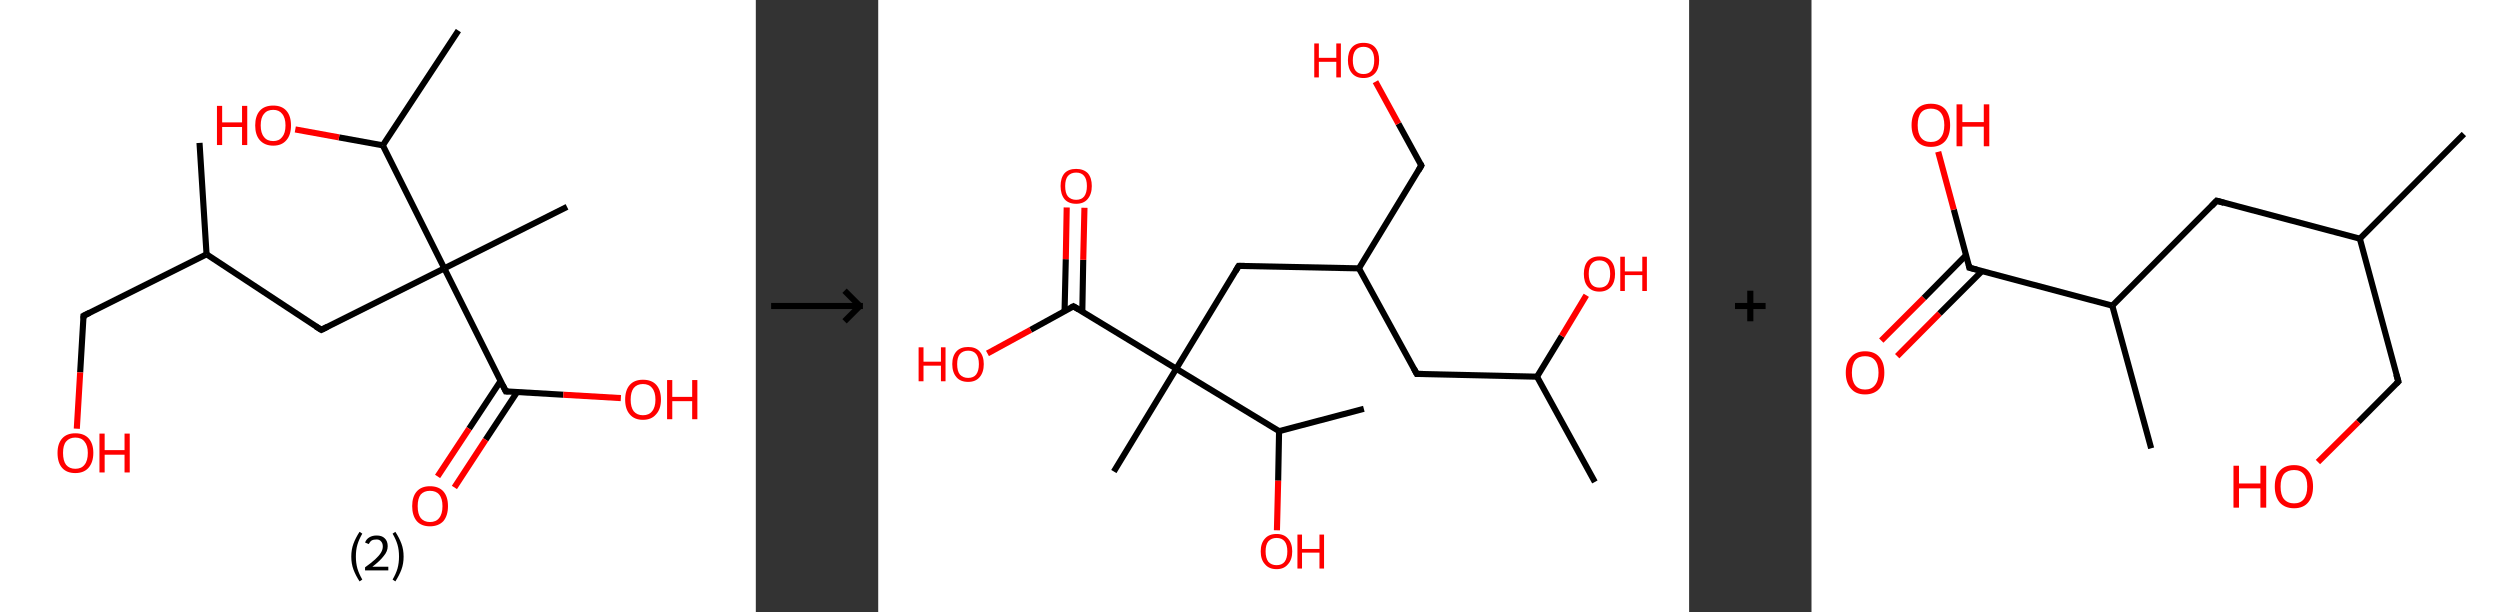 <?xml version='1.0' encoding='ASCII' standalone='yes'?>
<svg xmlns="http://www.w3.org/2000/svg" xmlns:xlink="http://www.w3.org/1999/xlink" version="1.1" width="817.0px" viewBox="0 0 817.0 200.0" height="200.0px">
  <rect x="0" y="0" width="817.0" height="200.0" fill="#333333" stroke="none"/>
  <g>
    <g transform="translate(0, 0) scale(1 1) "><!-- END OF HEADER -->
<rect style="opacity:1.0;fill:#FFFFFF;stroke:none" width="247.0" height="200.0" x="0.0" y="0.0"> </rect>
<path class="bond-0 atom-0 atom-1" d="M 65.2,46.7 L 67.5,83.1" style="fill:none;fill-rule:evenodd;stroke:#000000;stroke-width:2.0px;stroke-linecap:butt;stroke-linejoin:miter;stroke-opacity:1"/>
<path class="bond-1 atom-1 atom-2" d="M 67.5,83.1 L 27.3,103.2" style="fill:none;fill-rule:evenodd;stroke:#000000;stroke-width:2.0px;stroke-linecap:butt;stroke-linejoin:miter;stroke-opacity:1"/>
<path class="bond-2 atom-2 atom-3" d="M 27.3,103.2 L 26.2,121.7" style="fill:none;fill-rule:evenodd;stroke:#000000;stroke-width:2.0px;stroke-linecap:butt;stroke-linejoin:miter;stroke-opacity:1"/>
<path class="bond-2 atom-2 atom-3" d="M 26.2,121.7 L 25.1,140.1" style="fill:none;fill-rule:evenodd;stroke:#FF0000;stroke-width:2.0px;stroke-linecap:butt;stroke-linejoin:miter;stroke-opacity:1"/>
<path class="bond-3 atom-1 atom-4" d="M 67.5,83.1 L 105.0,107.8" style="fill:none;fill-rule:evenodd;stroke:#000000;stroke-width:2.0px;stroke-linecap:butt;stroke-linejoin:miter;stroke-opacity:1"/>
<path class="bond-4 atom-4 atom-5" d="M 105.0,107.8 L 145.2,87.7" style="fill:none;fill-rule:evenodd;stroke:#000000;stroke-width:2.0px;stroke-linecap:butt;stroke-linejoin:miter;stroke-opacity:1"/>
<path class="bond-5 atom-5 atom-6" d="M 145.2,87.7 L 185.3,67.6" style="fill:none;fill-rule:evenodd;stroke:#000000;stroke-width:2.0px;stroke-linecap:butt;stroke-linejoin:miter;stroke-opacity:1"/>
<path class="bond-6 atom-5 atom-7" d="M 145.2,87.7 L 165.3,127.9" style="fill:none;fill-rule:evenodd;stroke:#000000;stroke-width:2.0px;stroke-linecap:butt;stroke-linejoin:miter;stroke-opacity:1"/>
<path class="bond-7 atom-7 atom-8" d="M 163.6,124.5 L 153.3,140.1" style="fill:none;fill-rule:evenodd;stroke:#000000;stroke-width:2.0px;stroke-linecap:butt;stroke-linejoin:miter;stroke-opacity:1"/>
<path class="bond-7 atom-7 atom-8" d="M 153.3,140.1 L 143.0,155.7" style="fill:none;fill-rule:evenodd;stroke:#FF0000;stroke-width:2.0px;stroke-linecap:butt;stroke-linejoin:miter;stroke-opacity:1"/>
<path class="bond-7 atom-7 atom-8" d="M 169.0,128.1 L 158.7,143.7" style="fill:none;fill-rule:evenodd;stroke:#000000;stroke-width:2.0px;stroke-linecap:butt;stroke-linejoin:miter;stroke-opacity:1"/>
<path class="bond-7 atom-7 atom-8" d="M 158.7,143.7 L 148.5,159.3" style="fill:none;fill-rule:evenodd;stroke:#FF0000;stroke-width:2.0px;stroke-linecap:butt;stroke-linejoin:miter;stroke-opacity:1"/>
<path class="bond-8 atom-7 atom-9" d="M 165.3,127.9 L 184.1,129.0" style="fill:none;fill-rule:evenodd;stroke:#000000;stroke-width:2.0px;stroke-linecap:butt;stroke-linejoin:miter;stroke-opacity:1"/>
<path class="bond-8 atom-7 atom-9" d="M 184.1,129.0 L 202.9,130.1" style="fill:none;fill-rule:evenodd;stroke:#FF0000;stroke-width:2.0px;stroke-linecap:butt;stroke-linejoin:miter;stroke-opacity:1"/>
<path class="bond-9 atom-5 atom-10" d="M 145.2,87.7 L 125.1,47.5" style="fill:none;fill-rule:evenodd;stroke:#000000;stroke-width:2.0px;stroke-linecap:butt;stroke-linejoin:miter;stroke-opacity:1"/>
<path class="bond-10 atom-10 atom-11" d="M 125.1,47.5 L 149.8,10.0" style="fill:none;fill-rule:evenodd;stroke:#000000;stroke-width:2.0px;stroke-linecap:butt;stroke-linejoin:miter;stroke-opacity:1"/>
<path class="bond-11 atom-10 atom-12" d="M 125.1,47.5 L 110.8,44.9" style="fill:none;fill-rule:evenodd;stroke:#000000;stroke-width:2.0px;stroke-linecap:butt;stroke-linejoin:miter;stroke-opacity:1"/>
<path class="bond-11 atom-10 atom-12" d="M 110.8,44.9 L 96.5,42.3" style="fill:none;fill-rule:evenodd;stroke:#FF0000;stroke-width:2.0px;stroke-linecap:butt;stroke-linejoin:miter;stroke-opacity:1"/>
<path d="M 29.3,102.2 L 27.3,103.2 L 27.3,104.1" style="fill:none;stroke:#000000;stroke-width:2.0px;stroke-linecap:butt;stroke-linejoin:miter;stroke-opacity:1;"/>
<path d="M 103.1,106.6 L 105.0,107.8 L 107.0,106.8" style="fill:none;stroke:#000000;stroke-width:2.0px;stroke-linecap:butt;stroke-linejoin:miter;stroke-opacity:1;"/>
<path d="M 164.3,125.9 L 165.3,127.9 L 166.2,127.9" style="fill:none;stroke:#000000;stroke-width:2.0px;stroke-linecap:butt;stroke-linejoin:miter;stroke-opacity:1;"/>
<path class="atom-3" d="M 18.8 148.0 Q 18.8 145.0, 20.3 143.3 Q 21.8 141.6, 24.6 141.6 Q 27.5 141.6, 29.0 143.3 Q 30.5 145.0, 30.5 148.0 Q 30.5 151.1, 28.9 152.9 Q 27.4 154.6, 24.6 154.6 Q 21.8 154.6, 20.3 152.9 Q 18.8 151.2, 18.8 148.0 M 24.6 153.2 Q 26.6 153.2, 27.6 151.9 Q 28.7 150.6, 28.7 148.0 Q 28.7 145.6, 27.6 144.3 Q 26.6 143.0, 24.6 143.0 Q 22.7 143.0, 21.6 144.3 Q 20.6 145.5, 20.6 148.0 Q 20.6 150.6, 21.6 151.9 Q 22.7 153.2, 24.6 153.2 " fill="#FF0000"/>
<path class="atom-3" d="M 32.5 141.7 L 34.2 141.7 L 34.2 147.1 L 40.7 147.1 L 40.7 141.7 L 42.4 141.7 L 42.4 154.4 L 40.7 154.4 L 40.7 148.6 L 34.2 148.6 L 34.2 154.4 L 32.5 154.4 L 32.5 141.7 " fill="#FF0000"/>
<path class="atom-8" d="M 134.7 165.4 Q 134.7 162.3, 136.2 160.6 Q 137.7 158.9, 140.5 158.9 Q 143.4 158.9, 144.9 160.6 Q 146.4 162.3, 146.4 165.4 Q 146.4 168.5, 144.9 170.3 Q 143.3 172.0, 140.5 172.0 Q 137.7 172.0, 136.2 170.3 Q 134.7 168.5, 134.7 165.4 M 140.5 170.6 Q 142.5 170.6, 143.5 169.3 Q 144.6 168.0, 144.6 165.4 Q 144.6 162.9, 143.5 161.6 Q 142.5 160.4, 140.5 160.4 Q 138.6 160.4, 137.5 161.6 Q 136.5 162.9, 136.5 165.4 Q 136.5 168.0, 137.5 169.3 Q 138.6 170.6, 140.5 170.6 " fill="#FF0000"/>
<path class="atom-9" d="M 204.3 130.6 Q 204.3 127.5, 205.8 125.8 Q 207.3 124.1, 210.1 124.1 Q 213.0 124.1, 214.5 125.8 Q 216.0 127.5, 216.0 130.6 Q 216.0 133.7, 214.4 135.4 Q 212.9 137.2, 210.1 137.2 Q 207.3 137.2, 205.8 135.4 Q 204.3 133.7, 204.3 130.6 M 210.1 135.7 Q 212.1 135.7, 213.1 134.4 Q 214.2 133.1, 214.2 130.6 Q 214.2 128.1, 213.1 126.8 Q 212.1 125.5, 210.1 125.5 Q 208.2 125.5, 207.1 126.8 Q 206.1 128.1, 206.1 130.6 Q 206.1 133.1, 207.1 134.4 Q 208.2 135.7, 210.1 135.7 " fill="#FF0000"/>
<path class="atom-9" d="M 218.0 124.2 L 219.7 124.2 L 219.7 129.7 L 226.2 129.7 L 226.2 124.2 L 227.9 124.2 L 227.9 137.0 L 226.2 137.0 L 226.2 131.1 L 219.7 131.1 L 219.7 137.0 L 218.0 137.0 L 218.0 124.2 " fill="#FF0000"/>
<path class="atom-12" d="M 70.9 34.6 L 72.6 34.6 L 72.6 40.0 L 79.1 40.0 L 79.1 34.6 L 80.8 34.6 L 80.8 47.4 L 79.1 47.4 L 79.1 41.5 L 72.6 41.5 L 72.6 47.4 L 70.9 47.4 L 70.9 34.6 " fill="#FF0000"/>
<path class="atom-12" d="M 83.4 41.0 Q 83.4 37.9, 84.9 36.2 Q 86.4 34.5, 89.3 34.5 Q 92.1 34.5, 93.6 36.2 Q 95.1 37.9, 95.1 41.0 Q 95.1 44.1, 93.6 45.8 Q 92.1 47.6, 89.3 47.6 Q 86.5 47.6, 84.9 45.8 Q 83.4 44.1, 83.4 41.0 M 89.3 46.1 Q 91.2 46.1, 92.2 44.8 Q 93.3 43.5, 93.3 41.0 Q 93.3 38.5, 92.2 37.2 Q 91.2 35.9, 89.3 35.9 Q 87.3 35.9, 86.3 37.2 Q 85.2 38.4, 85.2 41.0 Q 85.2 43.5, 86.3 44.8 Q 87.3 46.1, 89.3 46.1 " fill="#FF0000"/>
<path class="legend" d="M 114.8 181.9 Q 114.8 179.6, 115.5 177.7 Q 116.2 175.8, 117.5 173.8 L 118.4 174.4 Q 117.3 176.3, 116.8 178.0 Q 116.3 179.7, 116.3 181.9 Q 116.3 184.0, 116.8 185.8 Q 117.3 187.5, 118.4 189.4 L 117.5 190.0 Q 116.2 188.0, 115.5 186.1 Q 114.8 184.2, 114.8 181.9 " fill="#000000"/>
<path class="legend" d="M 119.3 177.3 Q 119.7 176.2, 120.7 175.6 Q 121.7 175.0, 123.1 175.0 Q 124.8 175.0, 125.7 175.9 Q 126.7 176.8, 126.7 178.5 Q 126.7 180.2, 125.4 181.7 Q 124.2 183.3, 121.7 185.2 L 126.9 185.2 L 126.9 186.4 L 119.3 186.4 L 119.3 185.4 Q 121.4 183.9, 122.6 182.8 Q 123.9 181.6, 124.5 180.6 Q 125.1 179.6, 125.1 178.6 Q 125.1 177.5, 124.5 176.9 Q 124.0 176.3, 123.1 176.3 Q 122.1 176.3, 121.5 176.6 Q 120.9 177.0, 120.5 177.8 L 119.3 177.3 " fill="#000000"/>
<path class="legend" d="M 131.9 181.9 Q 131.9 184.2, 131.2 186.1 Q 130.5 188.0, 129.2 190.0 L 128.3 189.4 Q 129.4 187.5, 129.9 185.8 Q 130.4 184.0, 130.4 181.9 Q 130.4 179.7, 129.9 178.0 Q 129.4 176.3, 128.3 174.4 L 129.2 173.8 Q 130.5 175.8, 131.2 177.7 Q 131.9 179.6, 131.9 181.9 " fill="#000000"/>
</g>
    <g transform="translate(247.0, 0) scale(1 1) "><line x1="5" y1="100" x2="35" y2="100" style="stroke:rgb(0,0,0);stroke-width:2"/>
  <line x1="34" y1="100" x2="29" y2="95" style="stroke:rgb(0,0,0);stroke-width:2"/>
  <line x1="34" y1="100" x2="29" y2="105" style="stroke:rgb(0,0,0);stroke-width:2"/>
</g>
    <g transform="translate(287.0, 0) scale(1 1) "><!-- END OF HEADER -->
<rect style="opacity:1.0;fill:#FFFFFF;stroke:none" width="265.0" height="200.0" x="0.0" y="0.0"> </rect>
<path class="bond-0 atom-0 atom-1" d="M 234.2,157.5 L 215.3,123.1" style="fill:none;fill-rule:evenodd;stroke:#000000;stroke-width:2.0px;stroke-linecap:butt;stroke-linejoin:miter;stroke-opacity:1"/>
<path class="bond-1 atom-1 atom-2" d="M 215.3,123.1 L 223.4,109.8" style="fill:none;fill-rule:evenodd;stroke:#000000;stroke-width:2.0px;stroke-linecap:butt;stroke-linejoin:miter;stroke-opacity:1"/>
<path class="bond-1 atom-1 atom-2" d="M 223.4,109.8 L 231.4,96.5" style="fill:none;fill-rule:evenodd;stroke:#FF0000;stroke-width:2.0px;stroke-linecap:butt;stroke-linejoin:miter;stroke-opacity:1"/>
<path class="bond-2 atom-1 atom-3" d="M 215.3,123.1 L 176.0,122.2" style="fill:none;fill-rule:evenodd;stroke:#000000;stroke-width:2.0px;stroke-linecap:butt;stroke-linejoin:miter;stroke-opacity:1"/>
<path class="bond-3 atom-3 atom-4" d="M 176.0,122.2 L 157.1,87.7" style="fill:none;fill-rule:evenodd;stroke:#000000;stroke-width:2.0px;stroke-linecap:butt;stroke-linejoin:miter;stroke-opacity:1"/>
<path class="bond-4 atom-4 atom-5" d="M 157.1,87.7 L 177.5,54.1" style="fill:none;fill-rule:evenodd;stroke:#000000;stroke-width:2.0px;stroke-linecap:butt;stroke-linejoin:miter;stroke-opacity:1"/>
<path class="bond-5 atom-5 atom-6" d="M 177.5,54.1 L 170.0,40.4" style="fill:none;fill-rule:evenodd;stroke:#000000;stroke-width:2.0px;stroke-linecap:butt;stroke-linejoin:miter;stroke-opacity:1"/>
<path class="bond-5 atom-5 atom-6" d="M 170.0,40.4 L 162.5,26.7" style="fill:none;fill-rule:evenodd;stroke:#FF0000;stroke-width:2.0px;stroke-linecap:butt;stroke-linejoin:miter;stroke-opacity:1"/>
<path class="bond-6 atom-4 atom-7" d="M 157.1,87.7 L 117.8,86.9" style="fill:none;fill-rule:evenodd;stroke:#000000;stroke-width:2.0px;stroke-linecap:butt;stroke-linejoin:miter;stroke-opacity:1"/>
<path class="bond-7 atom-7 atom-8" d="M 117.8,86.9 L 97.4,120.5" style="fill:none;fill-rule:evenodd;stroke:#000000;stroke-width:2.0px;stroke-linecap:butt;stroke-linejoin:miter;stroke-opacity:1"/>
<path class="bond-8 atom-8 atom-9" d="M 97.4,120.5 L 77.0,154.1" style="fill:none;fill-rule:evenodd;stroke:#000000;stroke-width:2.0px;stroke-linecap:butt;stroke-linejoin:miter;stroke-opacity:1"/>
<path class="bond-9 atom-8 atom-10" d="M 97.4,120.5 L 63.8,100.1" style="fill:none;fill-rule:evenodd;stroke:#000000;stroke-width:2.0px;stroke-linecap:butt;stroke-linejoin:miter;stroke-opacity:1"/>
<path class="bond-10 atom-10 atom-11" d="M 66.7,101.8 L 67.0,84.9" style="fill:none;fill-rule:evenodd;stroke:#000000;stroke-width:2.0px;stroke-linecap:butt;stroke-linejoin:miter;stroke-opacity:1"/>
<path class="bond-10 atom-10 atom-11" d="M 67.0,84.9 L 67.4,67.9" style="fill:none;fill-rule:evenodd;stroke:#FF0000;stroke-width:2.0px;stroke-linecap:butt;stroke-linejoin:miter;stroke-opacity:1"/>
<path class="bond-10 atom-10 atom-11" d="M 60.9,101.7 L 61.3,84.7" style="fill:none;fill-rule:evenodd;stroke:#000000;stroke-width:2.0px;stroke-linecap:butt;stroke-linejoin:miter;stroke-opacity:1"/>
<path class="bond-10 atom-10 atom-11" d="M 61.3,84.7 L 61.6,67.8" style="fill:none;fill-rule:evenodd;stroke:#FF0000;stroke-width:2.0px;stroke-linecap:butt;stroke-linejoin:miter;stroke-opacity:1"/>
<path class="bond-11 atom-10 atom-12" d="M 63.8,100.1 L 49.8,107.8" style="fill:none;fill-rule:evenodd;stroke:#000000;stroke-width:2.0px;stroke-linecap:butt;stroke-linejoin:miter;stroke-opacity:1"/>
<path class="bond-11 atom-10 atom-12" d="M 49.8,107.8 L 35.7,115.5" style="fill:none;fill-rule:evenodd;stroke:#FF0000;stroke-width:2.0px;stroke-linecap:butt;stroke-linejoin:miter;stroke-opacity:1"/>
<path class="bond-12 atom-8 atom-13" d="M 97.4,120.5 L 131.0,140.9" style="fill:none;fill-rule:evenodd;stroke:#000000;stroke-width:2.0px;stroke-linecap:butt;stroke-linejoin:miter;stroke-opacity:1"/>
<path class="bond-13 atom-13 atom-14" d="M 131.0,140.9 L 158.7,133.6" style="fill:none;fill-rule:evenodd;stroke:#000000;stroke-width:2.0px;stroke-linecap:butt;stroke-linejoin:miter;stroke-opacity:1"/>
<path class="bond-14 atom-13 atom-15" d="M 131.0,140.9 L 130.7,157.1" style="fill:none;fill-rule:evenodd;stroke:#000000;stroke-width:2.0px;stroke-linecap:butt;stroke-linejoin:miter;stroke-opacity:1"/>
<path class="bond-14 atom-13 atom-15" d="M 130.7,157.1 L 130.3,173.3" style="fill:none;fill-rule:evenodd;stroke:#FF0000;stroke-width:2.0px;stroke-linecap:butt;stroke-linejoin:miter;stroke-opacity:1"/>
<path d="M 178.0,122.2 L 176.0,122.2 L 175.1,120.5" style="fill:none;stroke:#000000;stroke-width:2.0px;stroke-linecap:butt;stroke-linejoin:miter;stroke-opacity:1;"/>
<path d="M 176.5,55.8 L 177.5,54.1 L 177.1,53.4" style="fill:none;stroke:#000000;stroke-width:2.0px;stroke-linecap:butt;stroke-linejoin:miter;stroke-opacity:1;"/>
<path d="M 119.8,86.9 L 117.8,86.9 L 116.8,88.6" style="fill:none;stroke:#000000;stroke-width:2.0px;stroke-linecap:butt;stroke-linejoin:miter;stroke-opacity:1;"/>
<path d="M 65.5,101.1 L 63.8,100.1 L 63.1,100.5" style="fill:none;stroke:#000000;stroke-width:2.0px;stroke-linecap:butt;stroke-linejoin:miter;stroke-opacity:1;"/>
<path class="atom-2" d="M 230.6 89.5 Q 230.6 86.8, 231.9 85.3 Q 233.2 83.8, 235.7 83.8 Q 238.2 83.8, 239.5 85.3 Q 240.8 86.8, 240.8 89.5 Q 240.8 92.2, 239.5 93.7 Q 238.1 95.3, 235.7 95.3 Q 233.2 95.3, 231.9 93.7 Q 230.6 92.2, 230.6 89.5 M 235.7 94.0 Q 237.4 94.0, 238.3 92.9 Q 239.2 91.7, 239.2 89.5 Q 239.2 87.3, 238.3 86.2 Q 237.4 85.1, 235.7 85.1 Q 234.0 85.1, 233.1 86.2 Q 232.2 87.3, 232.2 89.5 Q 232.2 91.7, 233.1 92.9 Q 234.0 94.0, 235.7 94.0 " fill="#FF0000"/>
<path class="atom-2" d="M 242.5 83.9 L 244.0 83.9 L 244.0 88.7 L 249.7 88.7 L 249.7 83.9 L 251.2 83.9 L 251.2 95.1 L 249.7 95.1 L 249.7 89.9 L 244.0 89.9 L 244.0 95.1 L 242.5 95.1 L 242.5 83.9 " fill="#FF0000"/>
<path class="atom-6" d="M 142.5 14.2 L 144.0 14.2 L 144.0 18.9 L 149.7 18.9 L 149.7 14.2 L 151.2 14.2 L 151.2 25.3 L 149.7 25.3 L 149.7 20.2 L 144.0 20.2 L 144.0 25.3 L 142.5 25.3 L 142.5 14.2 " fill="#FF0000"/>
<path class="atom-6" d="M 153.5 19.7 Q 153.5 17.0, 154.8 15.5 Q 156.1 14.0, 158.6 14.0 Q 161.1 14.0, 162.4 15.5 Q 163.7 17.0, 163.7 19.7 Q 163.7 22.4, 162.4 23.9 Q 161.0 25.5, 158.6 25.5 Q 156.1 25.5, 154.8 23.9 Q 153.5 22.4, 153.5 19.7 M 158.6 24.2 Q 160.3 24.2, 161.2 23.1 Q 162.1 21.9, 162.1 19.7 Q 162.1 17.5, 161.2 16.4 Q 160.3 15.3, 158.6 15.3 Q 156.9 15.3, 156.0 16.4 Q 155.1 17.5, 155.1 19.7 Q 155.1 21.9, 156.0 23.1 Q 156.9 24.2, 158.6 24.2 " fill="#FF0000"/>
<path class="atom-11" d="M 59.6 60.8 Q 59.6 58.1, 60.9 56.6 Q 62.2 55.2, 64.7 55.2 Q 67.1 55.2, 68.5 56.6 Q 69.8 58.1, 69.8 60.8 Q 69.8 63.5, 68.4 65.1 Q 67.1 66.6, 64.7 66.6 Q 62.2 66.6, 60.9 65.1 Q 59.6 63.5, 59.6 60.8 M 64.7 65.3 Q 66.4 65.3, 67.3 64.2 Q 68.2 63.0, 68.2 60.8 Q 68.2 58.6, 67.3 57.5 Q 66.4 56.4, 64.7 56.4 Q 63.0 56.4, 62.0 57.5 Q 61.1 58.6, 61.1 60.8 Q 61.1 63.1, 62.0 64.2 Q 63.0 65.3, 64.7 65.3 " fill="#FF0000"/>
<path class="atom-12" d="M 13.2 113.5 L 14.8 113.5 L 14.8 118.2 L 20.5 118.2 L 20.5 113.5 L 22.0 113.5 L 22.0 124.6 L 20.5 124.6 L 20.5 119.5 L 14.8 119.5 L 14.8 124.6 L 13.2 124.6 L 13.2 113.5 " fill="#FF0000"/>
<path class="atom-12" d="M 24.2 119.0 Q 24.2 116.3, 25.6 114.8 Q 26.9 113.4, 29.4 113.4 Q 31.8 113.4, 33.1 114.8 Q 34.5 116.3, 34.5 119.0 Q 34.5 121.7, 33.1 123.3 Q 31.8 124.8, 29.4 124.8 Q 26.9 124.8, 25.6 123.3 Q 24.2 121.7, 24.2 119.0 M 29.4 123.5 Q 31.1 123.5, 32.0 122.4 Q 32.9 121.2, 32.9 119.0 Q 32.9 116.8, 32.0 115.7 Q 31.1 114.6, 29.4 114.6 Q 27.7 114.6, 26.7 115.7 Q 25.8 116.8, 25.8 119.0 Q 25.8 121.3, 26.7 122.4 Q 27.7 123.5, 29.4 123.5 " fill="#FF0000"/>
<path class="atom-15" d="M 125.0 180.2 Q 125.0 177.5, 126.4 176.0 Q 127.7 174.5, 130.2 174.5 Q 132.6 174.5, 133.9 176.0 Q 135.3 177.5, 135.3 180.2 Q 135.3 182.9, 133.9 184.4 Q 132.6 186.0, 130.2 186.0 Q 127.7 186.0, 126.4 184.4 Q 125.0 182.9, 125.0 180.2 M 130.2 184.7 Q 131.9 184.7, 132.8 183.6 Q 133.7 182.4, 133.7 180.2 Q 133.7 178.0, 132.8 176.9 Q 131.9 175.8, 130.2 175.8 Q 128.5 175.8, 127.5 176.9 Q 126.6 178.0, 126.6 180.2 Q 126.6 182.4, 127.5 183.6 Q 128.5 184.7, 130.2 184.7 " fill="#FF0000"/>
<path class="atom-15" d="M 137.0 174.7 L 138.5 174.7 L 138.5 179.4 L 144.2 179.4 L 144.2 174.7 L 145.7 174.7 L 145.7 185.8 L 144.2 185.8 L 144.2 180.6 L 138.5 180.6 L 138.5 185.8 L 137.0 185.8 L 137.0 174.7 " fill="#FF0000"/>
</g>
    <g transform="translate(552.0, 0) scale(1 1) "><line x1="15" y1="100" x2="25" y2="100" style="stroke:rgb(0,0,0);stroke-width:2"/>
  <line x1="20" y1="95" x2="20" y2="105" style="stroke:rgb(0,0,0);stroke-width:2"/>
</g>
    <g transform="translate(592.0, 0) scale(1 1) "><!-- END OF HEADER -->
<rect style="opacity:1.0;fill:#FFFFFF;stroke:none" width="225.0" height="200.0" x="0.0" y="0.0"> </rect>
<path class="bond-0 atom-0 atom-1" d="M 213.2,43.8 L 179.2,78.0" style="fill:none;fill-rule:evenodd;stroke:#000000;stroke-width:2.0px;stroke-linecap:butt;stroke-linejoin:miter;stroke-opacity:1"/>
<path class="bond-1 atom-1 atom-2" d="M 179.2,78.0 L 191.8,124.7" style="fill:none;fill-rule:evenodd;stroke:#000000;stroke-width:2.0px;stroke-linecap:butt;stroke-linejoin:miter;stroke-opacity:1"/>
<path class="bond-2 atom-2 atom-3" d="M 191.8,124.7 L 178.7,137.9" style="fill:none;fill-rule:evenodd;stroke:#000000;stroke-width:2.0px;stroke-linecap:butt;stroke-linejoin:miter;stroke-opacity:1"/>
<path class="bond-2 atom-2 atom-3" d="M 178.7,137.9 L 165.5,151.0" style="fill:none;fill-rule:evenodd;stroke:#FF0000;stroke-width:2.0px;stroke-linecap:butt;stroke-linejoin:miter;stroke-opacity:1"/>
<path class="bond-3 atom-1 atom-4" d="M 179.2,78.0 L 132.4,65.6" style="fill:none;fill-rule:evenodd;stroke:#000000;stroke-width:2.0px;stroke-linecap:butt;stroke-linejoin:miter;stroke-opacity:1"/>
<path class="bond-4 atom-4 atom-5" d="M 132.4,65.6 L 98.3,99.9" style="fill:none;fill-rule:evenodd;stroke:#000000;stroke-width:2.0px;stroke-linecap:butt;stroke-linejoin:miter;stroke-opacity:1"/>
<path class="bond-5 atom-5 atom-6" d="M 98.3,99.9 L 111.0,146.5" style="fill:none;fill-rule:evenodd;stroke:#000000;stroke-width:2.0px;stroke-linecap:butt;stroke-linejoin:miter;stroke-opacity:1"/>
<path class="bond-6 atom-5 atom-7" d="M 98.3,99.9 L 51.6,87.5" style="fill:none;fill-rule:evenodd;stroke:#000000;stroke-width:2.0px;stroke-linecap:butt;stroke-linejoin:miter;stroke-opacity:1"/>
<path class="bond-7 atom-7 atom-8" d="M 50.5,83.4 L 36.7,97.4" style="fill:none;fill-rule:evenodd;stroke:#000000;stroke-width:2.0px;stroke-linecap:butt;stroke-linejoin:miter;stroke-opacity:1"/>
<path class="bond-7 atom-7 atom-8" d="M 36.7,97.4 L 22.8,111.3" style="fill:none;fill-rule:evenodd;stroke:#FF0000;stroke-width:2.0px;stroke-linecap:butt;stroke-linejoin:miter;stroke-opacity:1"/>
<path class="bond-7 atom-7 atom-8" d="M 55.7,88.6 L 41.8,102.5" style="fill:none;fill-rule:evenodd;stroke:#000000;stroke-width:2.0px;stroke-linecap:butt;stroke-linejoin:miter;stroke-opacity:1"/>
<path class="bond-7 atom-7 atom-8" d="M 41.8,102.5 L 28.0,116.4" style="fill:none;fill-rule:evenodd;stroke:#FF0000;stroke-width:2.0px;stroke-linecap:butt;stroke-linejoin:miter;stroke-opacity:1"/>
<path class="bond-8 atom-7 atom-9" d="M 51.6,87.5 L 46.5,68.5" style="fill:none;fill-rule:evenodd;stroke:#000000;stroke-width:2.0px;stroke-linecap:butt;stroke-linejoin:miter;stroke-opacity:1"/>
<path class="bond-8 atom-7 atom-9" d="M 46.5,68.5 L 41.4,49.6" style="fill:none;fill-rule:evenodd;stroke:#FF0000;stroke-width:2.0px;stroke-linecap:butt;stroke-linejoin:miter;stroke-opacity:1"/>
<path d="M 191.1,122.4 L 191.8,124.7 L 191.1,125.4" style="fill:none;stroke:#000000;stroke-width:2.0px;stroke-linecap:butt;stroke-linejoin:miter;stroke-opacity:1;"/>
<path d="M 134.8,66.3 L 132.4,65.6 L 130.7,67.4" style="fill:none;stroke:#000000;stroke-width:2.0px;stroke-linecap:butt;stroke-linejoin:miter;stroke-opacity:1;"/>
<path d="M 54.0,88.1 L 51.6,87.5 L 51.4,86.5" style="fill:none;stroke:#000000;stroke-width:2.0px;stroke-linecap:butt;stroke-linejoin:miter;stroke-opacity:1;"/>
<path class="atom-3" d="M 137.9 152.2 L 139.7 152.2 L 139.7 158.0 L 146.7 158.0 L 146.7 152.2 L 148.6 152.2 L 148.6 165.9 L 146.7 165.9 L 146.7 159.6 L 139.7 159.6 L 139.7 165.9 L 137.9 165.9 L 137.9 152.2 " fill="#FF0000"/>
<path class="atom-3" d="M 151.4 159.0 Q 151.4 155.7, 153.0 153.9 Q 154.6 152.0, 157.7 152.0 Q 160.7 152.0, 162.3 153.9 Q 163.9 155.7, 163.9 159.0 Q 163.9 162.3, 162.3 164.2 Q 160.7 166.1, 157.7 166.1 Q 154.7 166.1, 153.0 164.2 Q 151.4 162.3, 151.4 159.0 M 157.7 164.5 Q 159.8 164.5, 160.9 163.1 Q 162.0 161.7, 162.0 159.0 Q 162.0 156.3, 160.9 155.0 Q 159.8 153.6, 157.7 153.6 Q 155.6 153.6, 154.4 154.9 Q 153.3 156.3, 153.3 159.0 Q 153.3 161.8, 154.4 163.1 Q 155.6 164.5, 157.7 164.5 " fill="#FF0000"/>
<path class="atom-8" d="M 11.2 121.8 Q 11.2 118.5, 12.9 116.7 Q 14.5 114.8, 17.5 114.8 Q 20.6 114.8, 22.2 116.7 Q 23.8 118.5, 23.8 121.8 Q 23.8 125.1, 22.2 127.0 Q 20.5 128.9, 17.5 128.9 Q 14.5 128.9, 12.9 127.0 Q 11.2 125.1, 11.2 121.8 M 17.5 127.3 Q 19.6 127.3, 20.7 125.9 Q 21.9 124.5, 21.9 121.8 Q 21.9 119.1, 20.7 117.7 Q 19.6 116.4, 17.5 116.4 Q 15.4 116.4, 14.3 117.7 Q 13.2 119.1, 13.2 121.8 Q 13.2 124.5, 14.3 125.9 Q 15.4 127.3, 17.5 127.3 " fill="#FF0000"/>
<path class="atom-9" d="M 32.7 40.9 Q 32.7 37.6, 34.4 35.7 Q 36.0 33.9, 39.0 33.9 Q 42.1 33.9, 43.7 35.7 Q 45.3 37.6, 45.3 40.9 Q 45.3 44.2, 43.7 46.1 Q 42.0 48.0, 39.0 48.0 Q 36.0 48.0, 34.4 46.1 Q 32.7 44.2, 32.7 40.9 M 39.0 46.4 Q 41.1 46.4, 42.2 45.0 Q 43.4 43.6, 43.4 40.9 Q 43.4 38.2, 42.2 36.8 Q 41.1 35.5, 39.0 35.5 Q 36.9 35.5, 35.8 36.8 Q 34.7 38.2, 34.7 40.9 Q 34.7 43.6, 35.8 45.0 Q 36.9 46.4, 39.0 46.4 " fill="#FF0000"/>
<path class="atom-9" d="M 47.4 34.1 L 49.3 34.1 L 49.3 39.9 L 56.3 39.9 L 56.3 34.1 L 58.1 34.1 L 58.1 47.8 L 56.3 47.8 L 56.3 41.4 L 49.3 41.4 L 49.3 47.8 L 47.4 47.8 L 47.4 34.1 " fill="#FF0000"/>
</g>
  </g>
</svg>
